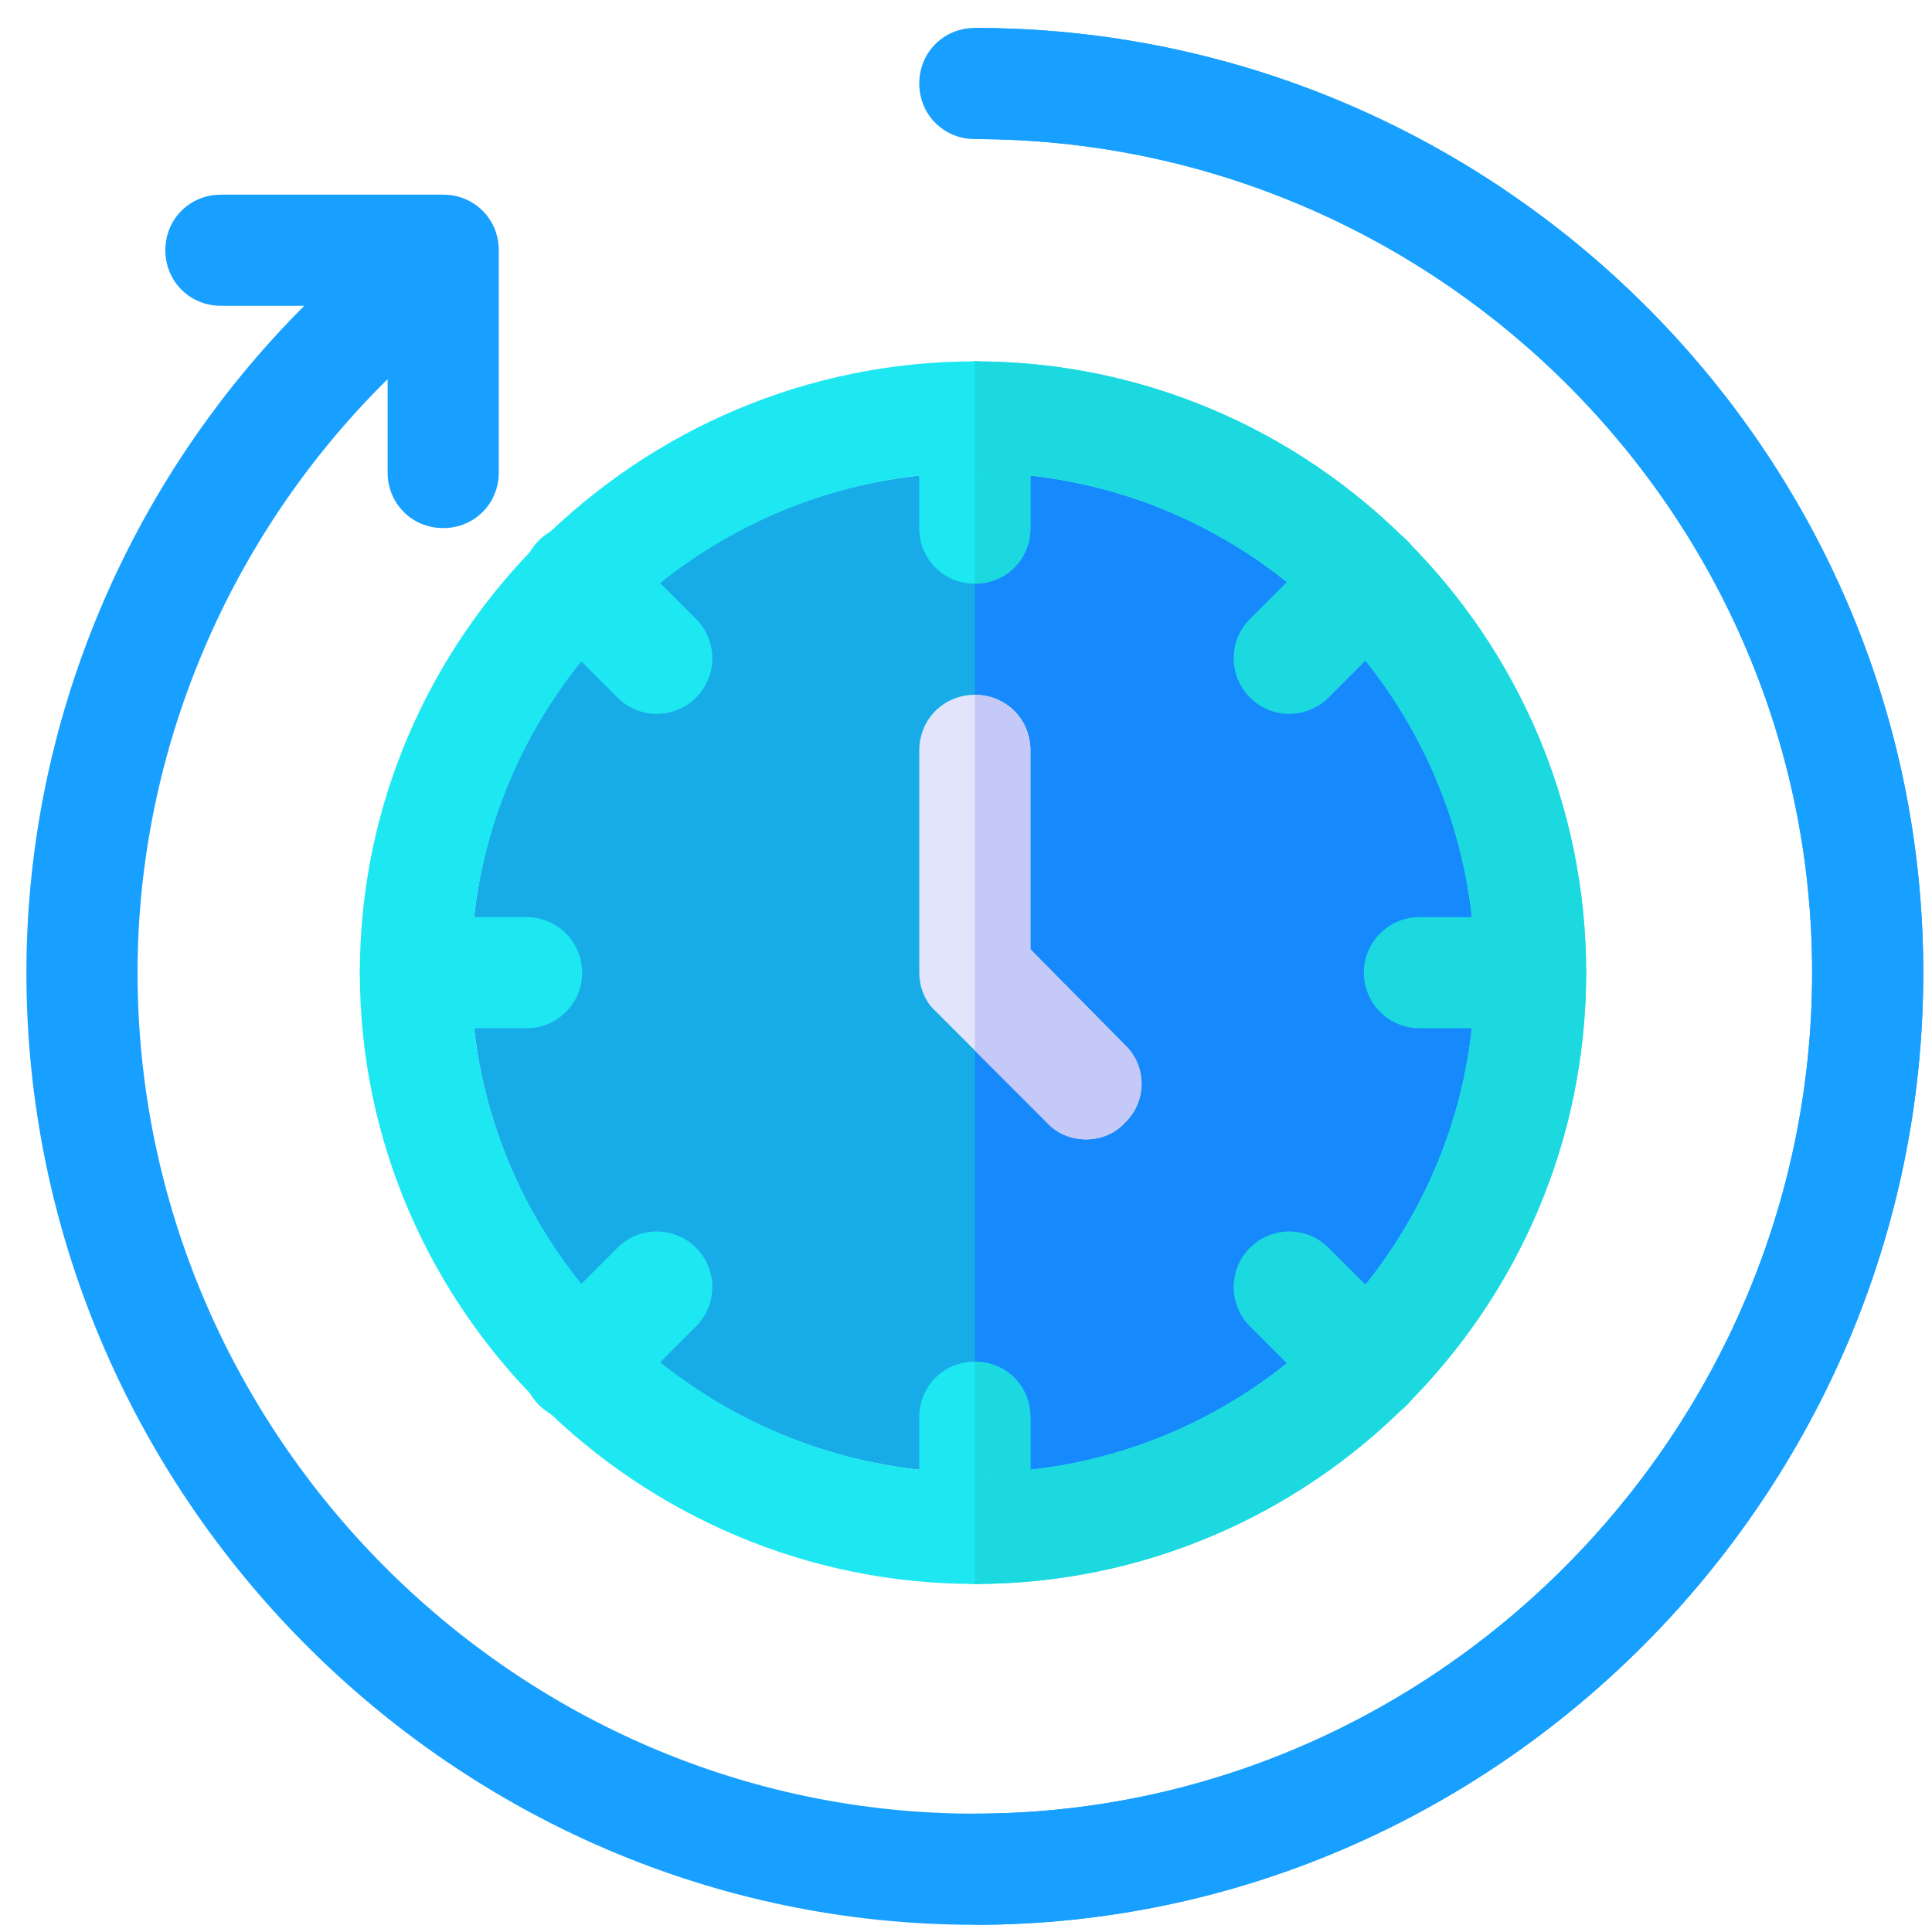 <?xml version="1.0" encoding="iso-8859-1"?>
<!-- Generator: Adobe Illustrator 21.0.0, SVG Export Plug-In . SVG Version: 6.00 Build 0)  -->
<svg version="1.1" id="Layer_1" xmlns="http://www.w3.org/2000/svg" xmlns:xlink="http://www.w3.org/1999/xlink" x="0px" y="0px"
	 viewBox="1015 141 512 512" style="enable-background:new 1015 141 512 512;" xml:space="preserve">
<path style="fill:#17A0FF;" d="M1524.688,398.766c0,138.141-113.203,252.326-251.344,252.326S1022,536.907,1022,398.766
	c0-66.567,27.097-130.189,73.636-176.726h-22.091c-8.248,0-14.727-6.481-14.727-14.727c0-8.248,6.479-14.727,14.727-14.727h58.909
	c8.248,0,14.727,6.479,14.727,14.727v58.909c0,8.246-6.479,14.727-14.727,14.727c-8.248,0-14.727-6.481-14.727-14.727v-24.743
	c-41.824,41.237-66.272,98.084-66.272,157.287c0,121.941,99.949,222.872,221.89,222.872s221.89-100.93,221.89-222.872
	s-99.949-220.908-221.89-220.908c-8.248,0-14.727-6.481-14.727-14.727c0-8.248,6.479-14.727,14.727-14.727
	C1411.485,148.404,1524.688,260.625,1524.688,398.766z"/>
<path style="fill:#17ACE8;" d="M1405.889,398.766c0,36.523-14.727,69.807-38.88,93.665c-23.858,24.153-57.141,38.88-93.665,38.88
	c-73.341,0-133.527-59.203-133.527-132.545c0-36.523,14.727-69.807,38.88-93.665c23.858-24.153,58.123-38.88,94.647-38.88
	s69.807,14.727,93.665,38.88C1391.162,328.959,1405.889,362.243,1405.889,398.766z"/>
<path style="fill:#1689FC;" d="M1405.889,398.766c0,36.523-14.727,69.807-38.88,93.665c-23.858,24.153-57.141,38.88-93.665,38.88
	v-265.09c36.523,0,69.807,14.727,93.665,38.88C1391.162,328.959,1405.889,362.243,1405.889,398.766z"/>
<g>
	<path style="fill:#1DE8F1;" d="M1288.071,251.494v29.454c0,8.246-6.479,14.727-14.727,14.727s-14.727-6.481-14.727-14.727v-29.454
		c0-8.248,6.479-14.727,14.727-14.727S1288.071,243.246,1288.071,251.494z"/>
	<path style="fill:#1DE8F1;" d="M1288.071,516.584v29.454c0,8.246-6.479,14.727-14.727,14.727s-14.727-6.481-14.727-14.727v-29.454
		c0-8.248,6.479-14.727,14.727-14.727S1288.071,508.336,1288.071,516.584z"/>
	<path style="fill:#1DE8F1;" d="M1154.545,413.494h-29.454c-8.14,0-14.727-6.587-14.727-14.727s6.587-14.727,14.727-14.727h29.454
		c8.14,0,14.727,6.587,14.727,14.727C1169.272,406.907,1162.685,413.494,1154.545,413.494z"/>
</g>
<path style="fill:#1BD9DE;" d="M1420.616,413.494h-29.454c-8.14,0-14.727-6.587-14.727-14.727s6.587-14.727,14.727-14.727h29.454
	c8.14,0,14.727,6.587,14.727,14.727C1435.343,406.907,1428.756,413.494,1420.616,413.494z"/>
<path style="fill:#1DE8F1;" d="M1157.809,513.319c-5.752-5.752-5.752-15.073,0-20.825l20.825-20.825
	c5.752-5.752,15.073-5.752,20.825,0c5.752,5.752,5.752,15.073,0,20.825l-20.825,20.825
	C1172.882,519.072,1163.563,519.072,1157.809,513.319z"/>
<g>
	<path style="fill:#1BD9DE;" d="M1346.247,325.864c-5.752-5.752-5.752-15.073,0-20.825l20.825-20.825
		c5.752-5.752,15.073-5.752,20.825,0s5.752,15.073,0,20.825l-20.825,20.825C1361.318,331.617,1351.999,331.617,1346.247,325.864z"/>
	<path style="fill:#1BD9DE;" d="M1367.072,513.319l-20.825-20.825c-5.752-5.752-5.752-15.073,0-20.825
		c5.752-5.752,15.073-5.752,20.825,0l20.825,20.825c5.752,5.752,5.752,15.073,0,20.825
		C1382.144,519.072,1372.824,519.072,1367.072,513.319z"/>
</g>
<path style="fill:#1DE8F1;" d="M1178.635,325.864l-20.825-20.825c-5.752-5.752-5.752-15.073,0-20.825s15.073-5.752,20.825,0
	l20.825,20.825c5.752,5.752,5.752,15.073,0,20.825C1193.707,331.617,1184.388,331.617,1178.635,325.864z"/>
<g>
	<path style="fill:#1BD9DE;" d="M1288.071,516.584v29.454c0,8.246-6.479,14.727-14.727,14.727v-58.909
		C1281.592,501.857,1288.071,508.336,1288.071,516.584z"/>
	<path style="fill:#1BD9DE;" d="M1288.071,251.494v29.454c0,8.246-6.479,14.727-14.727,14.727v-58.909
		C1281.592,236.767,1288.071,243.246,1288.071,251.494z"/>
</g>
<path style="fill:#E1E4FB;" d="M1313.107,438.529c-5.3,5.893-15.316,5.893-20.617,0l-19.145-19.144l-10.308-10.31
	c-2.947-2.65-4.419-6.479-4.419-10.308v-58.909c0-8.248,6.479-14.727,14.727-14.727s14.727,6.479,14.727,14.727v52.722
	l25.035,25.331C1318.998,423.507,1318.998,432.932,1313.107,438.529z"/>
<path style="fill:#C5C9F7;" d="M1313.107,438.529c-5.3,5.893-15.316,5.893-20.617,0l-19.145-19.144V325.13
	c8.248,0,14.727,6.479,14.727,14.727v52.722l25.035,25.331C1318.998,423.507,1318.998,432.932,1313.107,438.529z"/>
<path style="fill:#17A0FF;" d="M1524.688,398.766c0,138.141-113.203,252.326-251.344,252.326v-29.454
	c121.941,0,221.89-100.93,221.89-222.872s-99.949-220.908-221.89-220.908v-29.454
	C1411.485,148.404,1524.688,260.625,1524.688,398.766z"/>
<path style="fill:#1DE8F1;" d="M1273.344,236.767c-89.248,0-162.981,72.751-162.981,161.999
	c0,89.246,73.733,161.999,162.981,161.999s161.999-72.753,161.999-161.999C1435.343,309.519,1362.592,236.767,1273.344,236.767z
	 M1273.344,531.311c-73.089,0-133.527-59.456-133.527-132.545s60.438-132.545,133.527-132.545s132.545,59.456,132.545,132.545
	S1346.433,531.311,1273.344,531.311z"/>
<path style="fill:#1BD9DE;" d="M1273.344,236.767v29.454c73.089,0,132.545,59.456,132.545,132.545s-59.456,132.545-132.545,132.545
	v29.454c89.248,0,161.999-72.753,161.999-161.999C1435.343,309.519,1362.592,236.767,1273.344,236.767z"/>
</svg>

